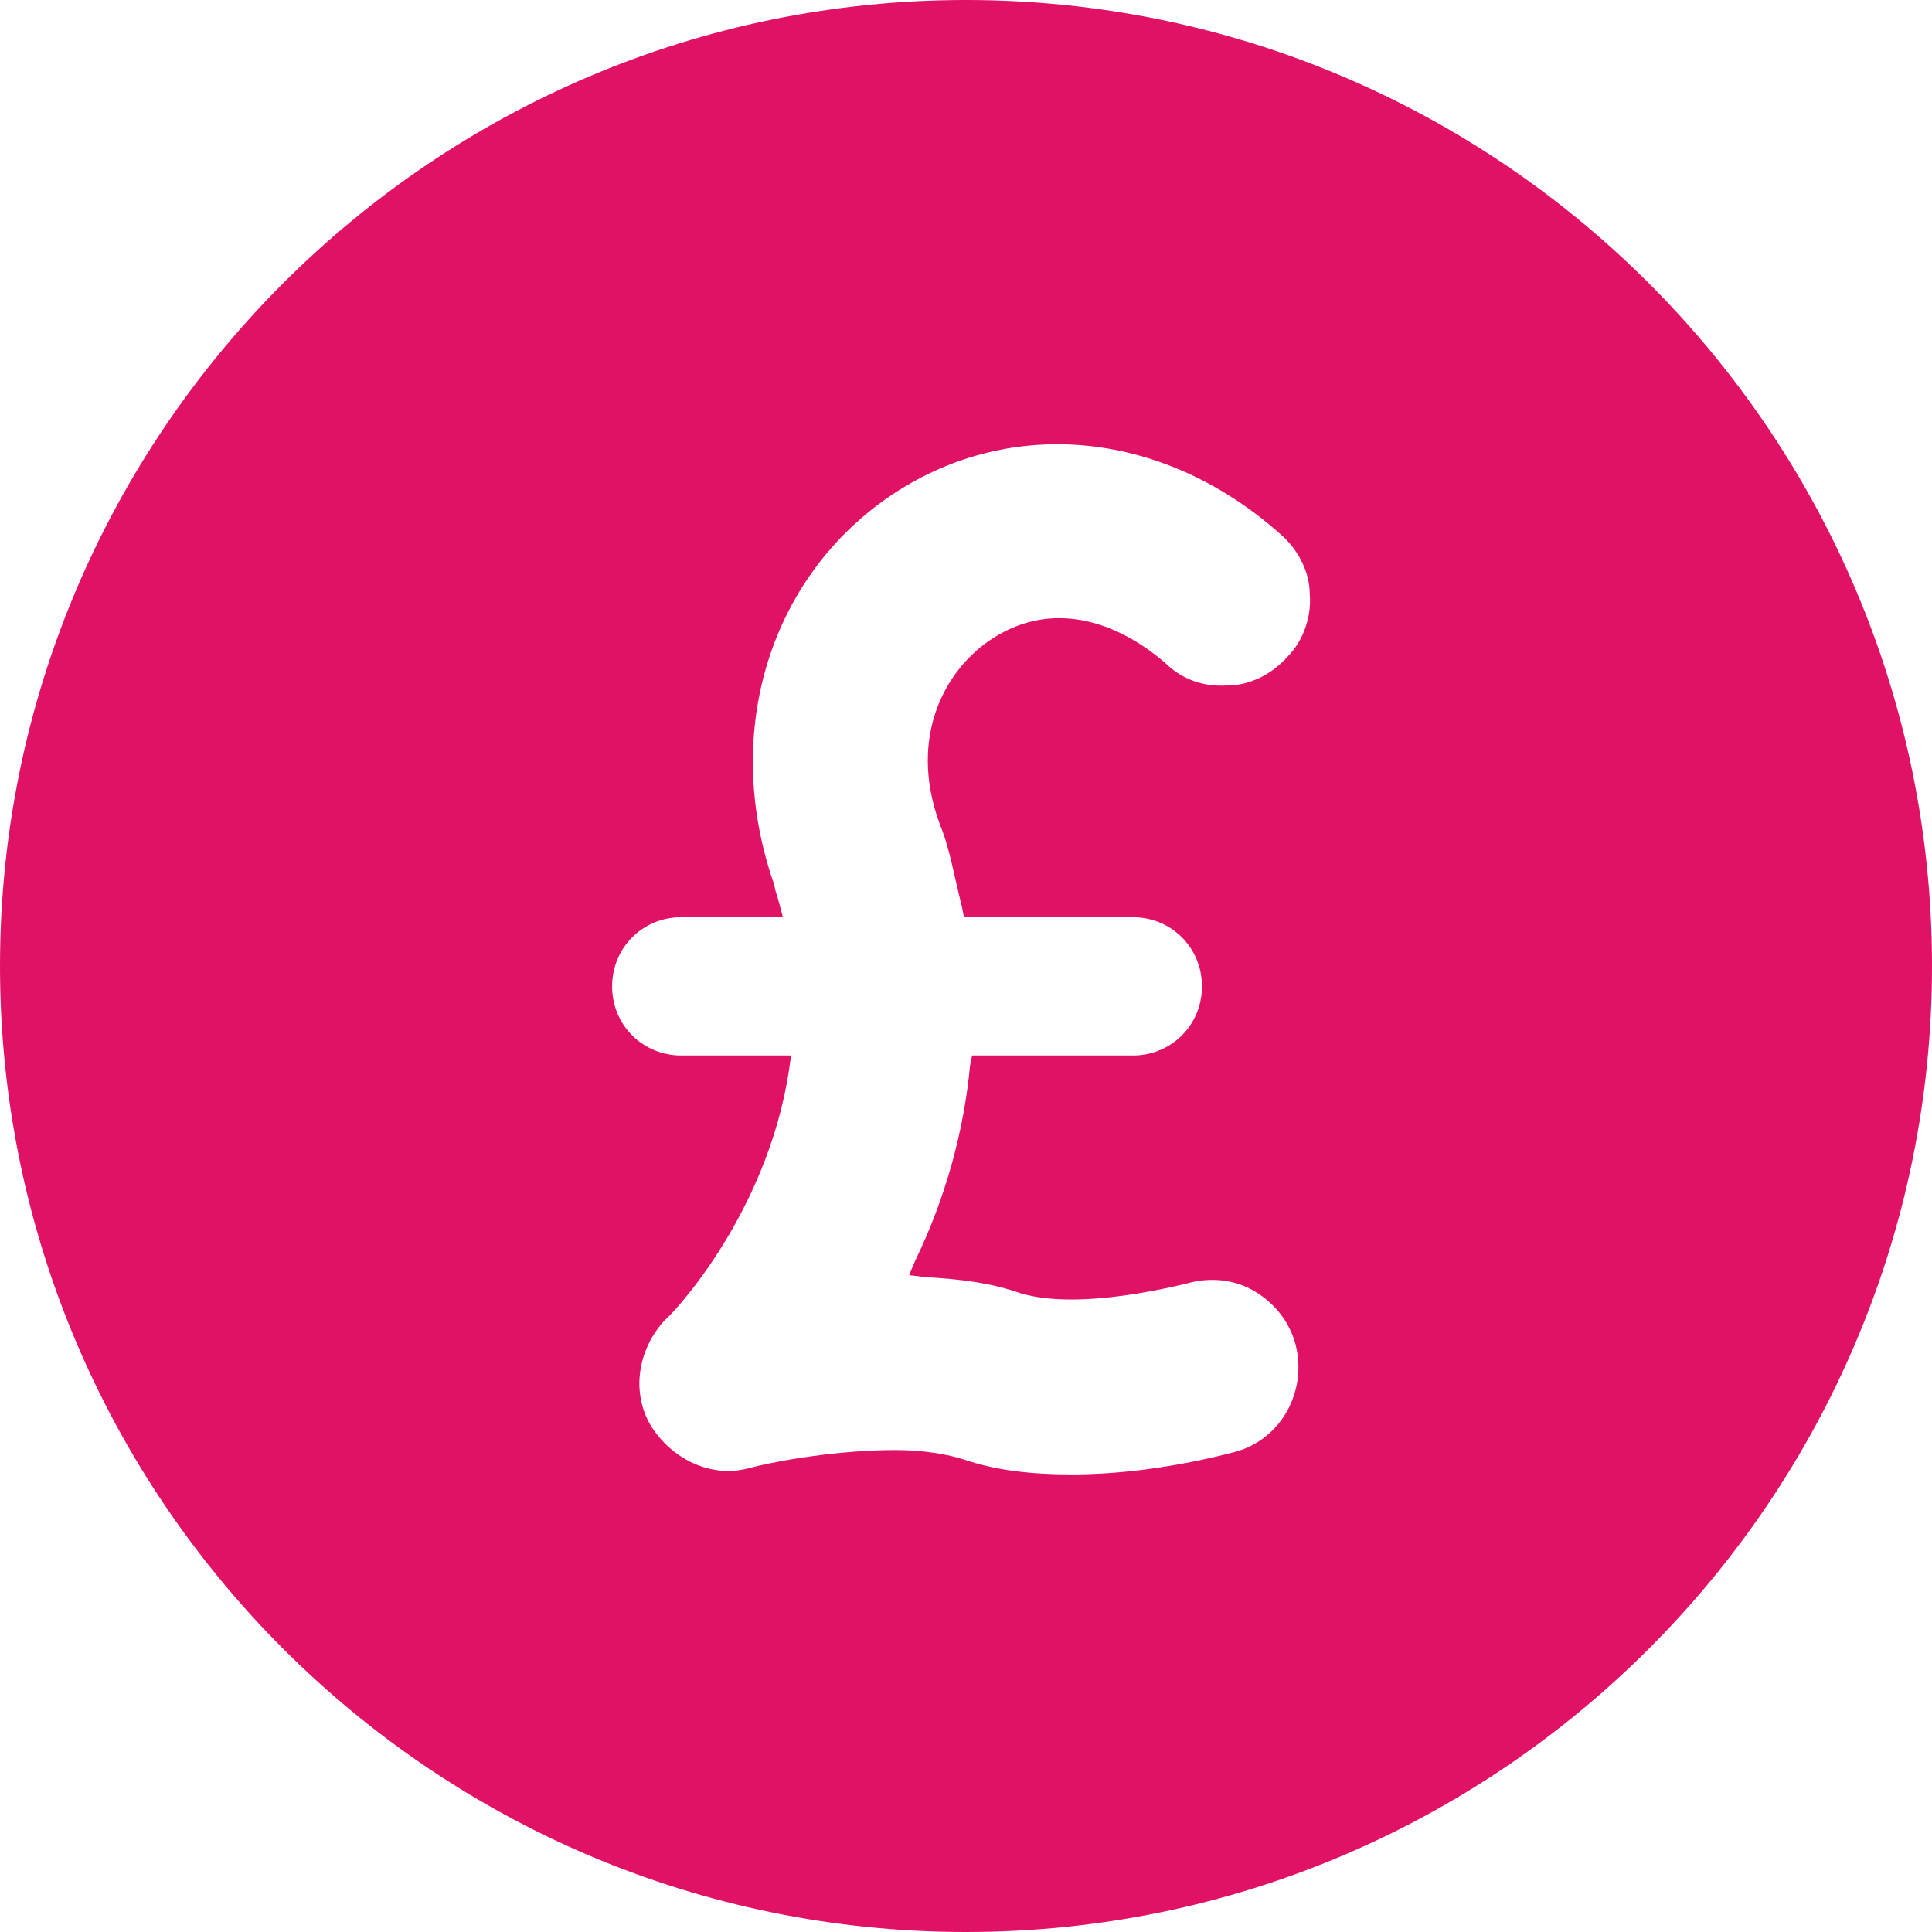 <svg width="24" height="24" viewBox="0 0 24 24" fill="none" xmlns="http://www.w3.org/2000/svg">
<g clip-path="url(#clip0_1024_14217)">
<path d="M12 0C5.381 0 0 5.381 0 12C0 18.619 5.381 24 12 24C18.619 24 24 18.619 24 12C24 5.381 18.619 0 12 0ZM11.672 10.232C11.798 10.535 11.848 10.863 11.95 11.267L11.975 11.394H14.072C14.552 11.394 14.931 11.773 14.931 12.253C14.931 12.733 14.552 13.112 14.072 13.112H12.076L12.05 13.238C11.975 14.046 11.747 14.88 11.368 15.663L11.293 15.84L11.495 15.865C11.95 15.89 12.328 15.941 12.682 16.067C12.859 16.118 13.061 16.143 13.314 16.143C13.844 16.143 14.45 16.017 14.754 15.941C15.032 15.865 15.335 15.89 15.587 16.042C15.84 16.194 16.017 16.421 16.093 16.699C16.244 17.28 15.916 17.886 15.335 18.038C15.234 18.063 14.324 18.316 13.314 18.316C12.808 18.316 12.379 18.265 12 18.139C11.773 18.063 11.47 18.013 11.116 18.013C10.434 18.013 9.676 18.139 9.297 18.24C8.817 18.366 8.337 18.114 8.084 17.709C7.832 17.28 7.933 16.75 8.261 16.396C8.286 16.396 9.524 15.133 9.802 13.288L9.827 13.112H8.463C7.983 13.112 7.604 12.733 7.604 12.253C7.604 11.773 7.983 11.394 8.463 11.394H9.726L9.651 11.116C9.625 11.065 9.625 10.989 9.6 10.939C8.968 9.069 9.575 7.149 11.091 6.139C12.581 5.154 14.476 5.356 15.916 6.644C16.118 6.821 16.27 7.099 16.27 7.377C16.295 7.655 16.194 7.958 15.992 8.16C15.815 8.362 15.537 8.514 15.259 8.514C14.956 8.539 14.678 8.438 14.476 8.236C13.768 7.629 12.985 7.503 12.328 7.933C11.773 8.287 11.267 9.12 11.672 10.232V10.232Z" fill="#E11166"/>
</g>
<defs>
<clipPath id="clip0_1024_14217">
<rect width="24" height="24" fill="white"/>
</clipPath>
</defs>
</svg>
